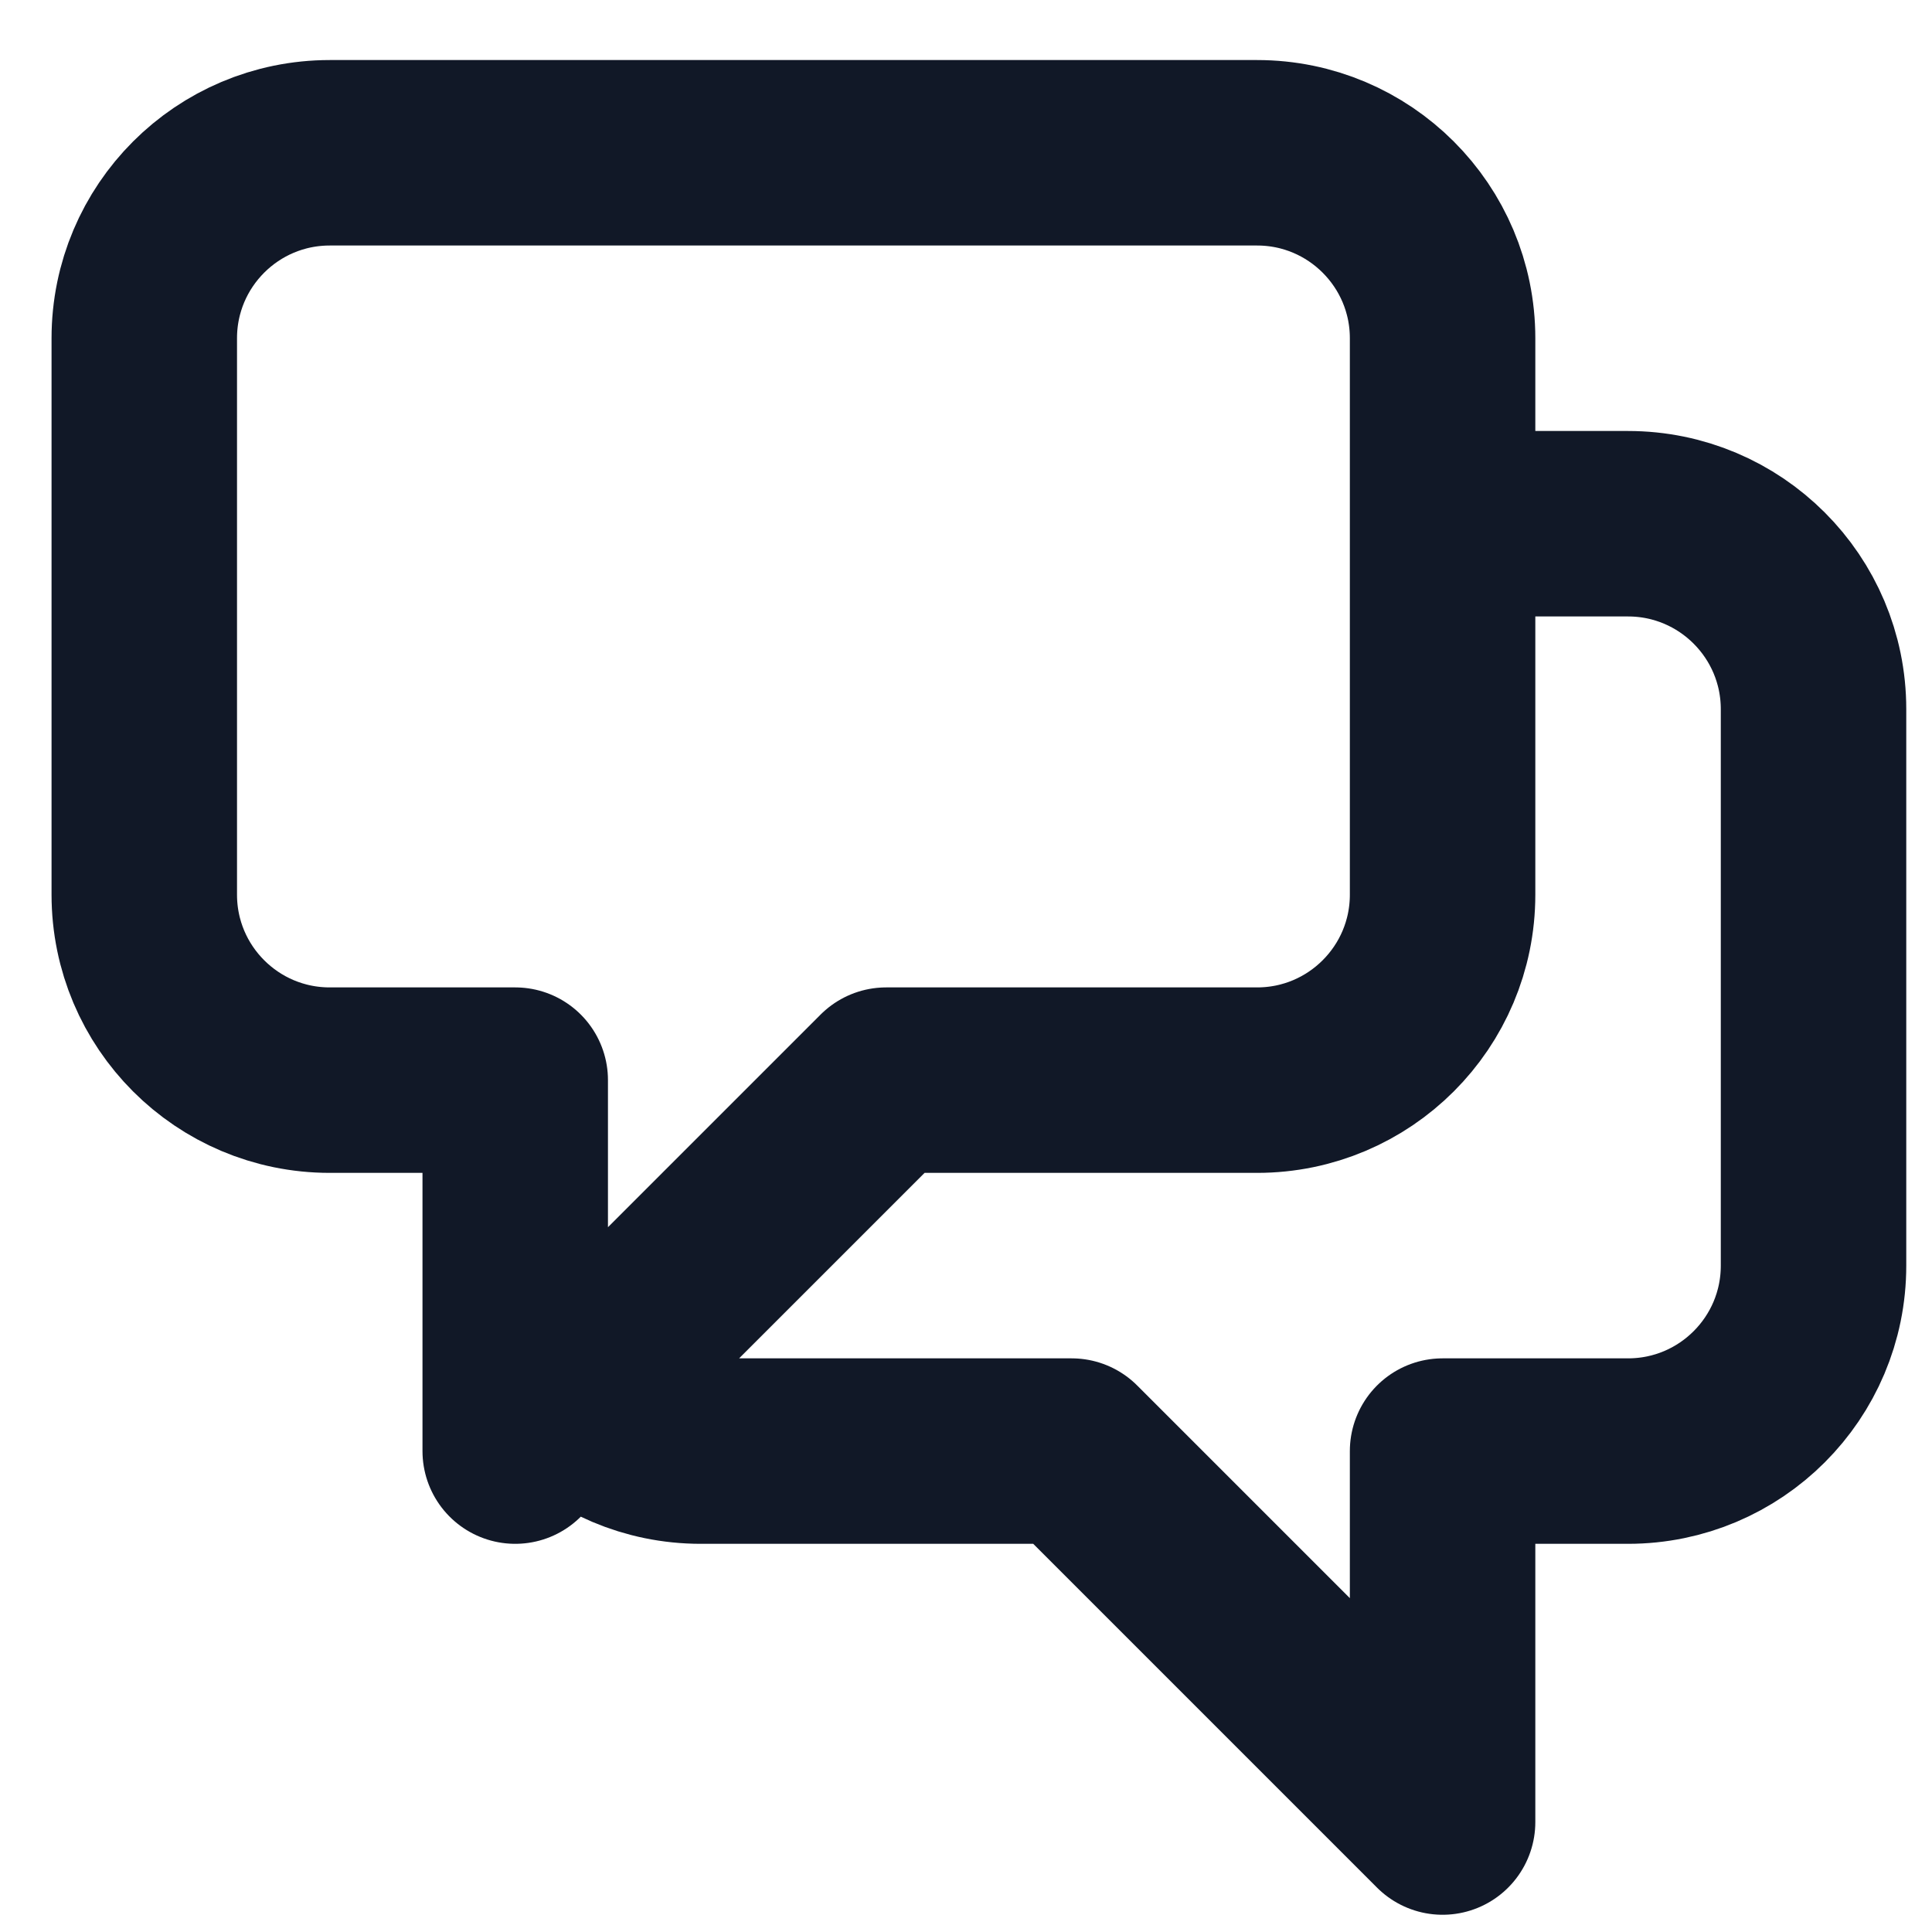 <svg width="25" height="25" viewBox="0 0 25 25" fill="none" xmlns="http://www.w3.org/2000/svg">
<g clip-path="url(#clip0_702_1853)">
<path d="M18.667 6.777H21.067C22.392 6.777 23.467 7.852 23.467 9.177V16.377C23.467 17.703 22.392 18.777 21.067 18.777H18.667V23.577L13.867 18.777H9.067C8.404 18.777 7.804 18.508 7.37 18.074M7.37 18.074L11.467 13.977H16.267C17.592 13.977 18.667 12.902 18.667 11.577V4.377C18.667 3.052 17.592 1.977 16.267 1.977H4.267C2.941 1.977 1.867 3.052 1.867 4.377V11.577C1.867 12.902 2.941 13.977 4.267 13.977H6.667V18.777L7.37 18.074Z" stroke="#111827" stroke-width="2.4" stroke-linecap="round" stroke-linejoin="round"/>
</g>
<defs>
<clipPath id="clip0_702_1853">
<rect width="24" height="24" fill="white" transform="translate(0.667 0.777)"/>
</clipPath>
</defs>
</svg>

